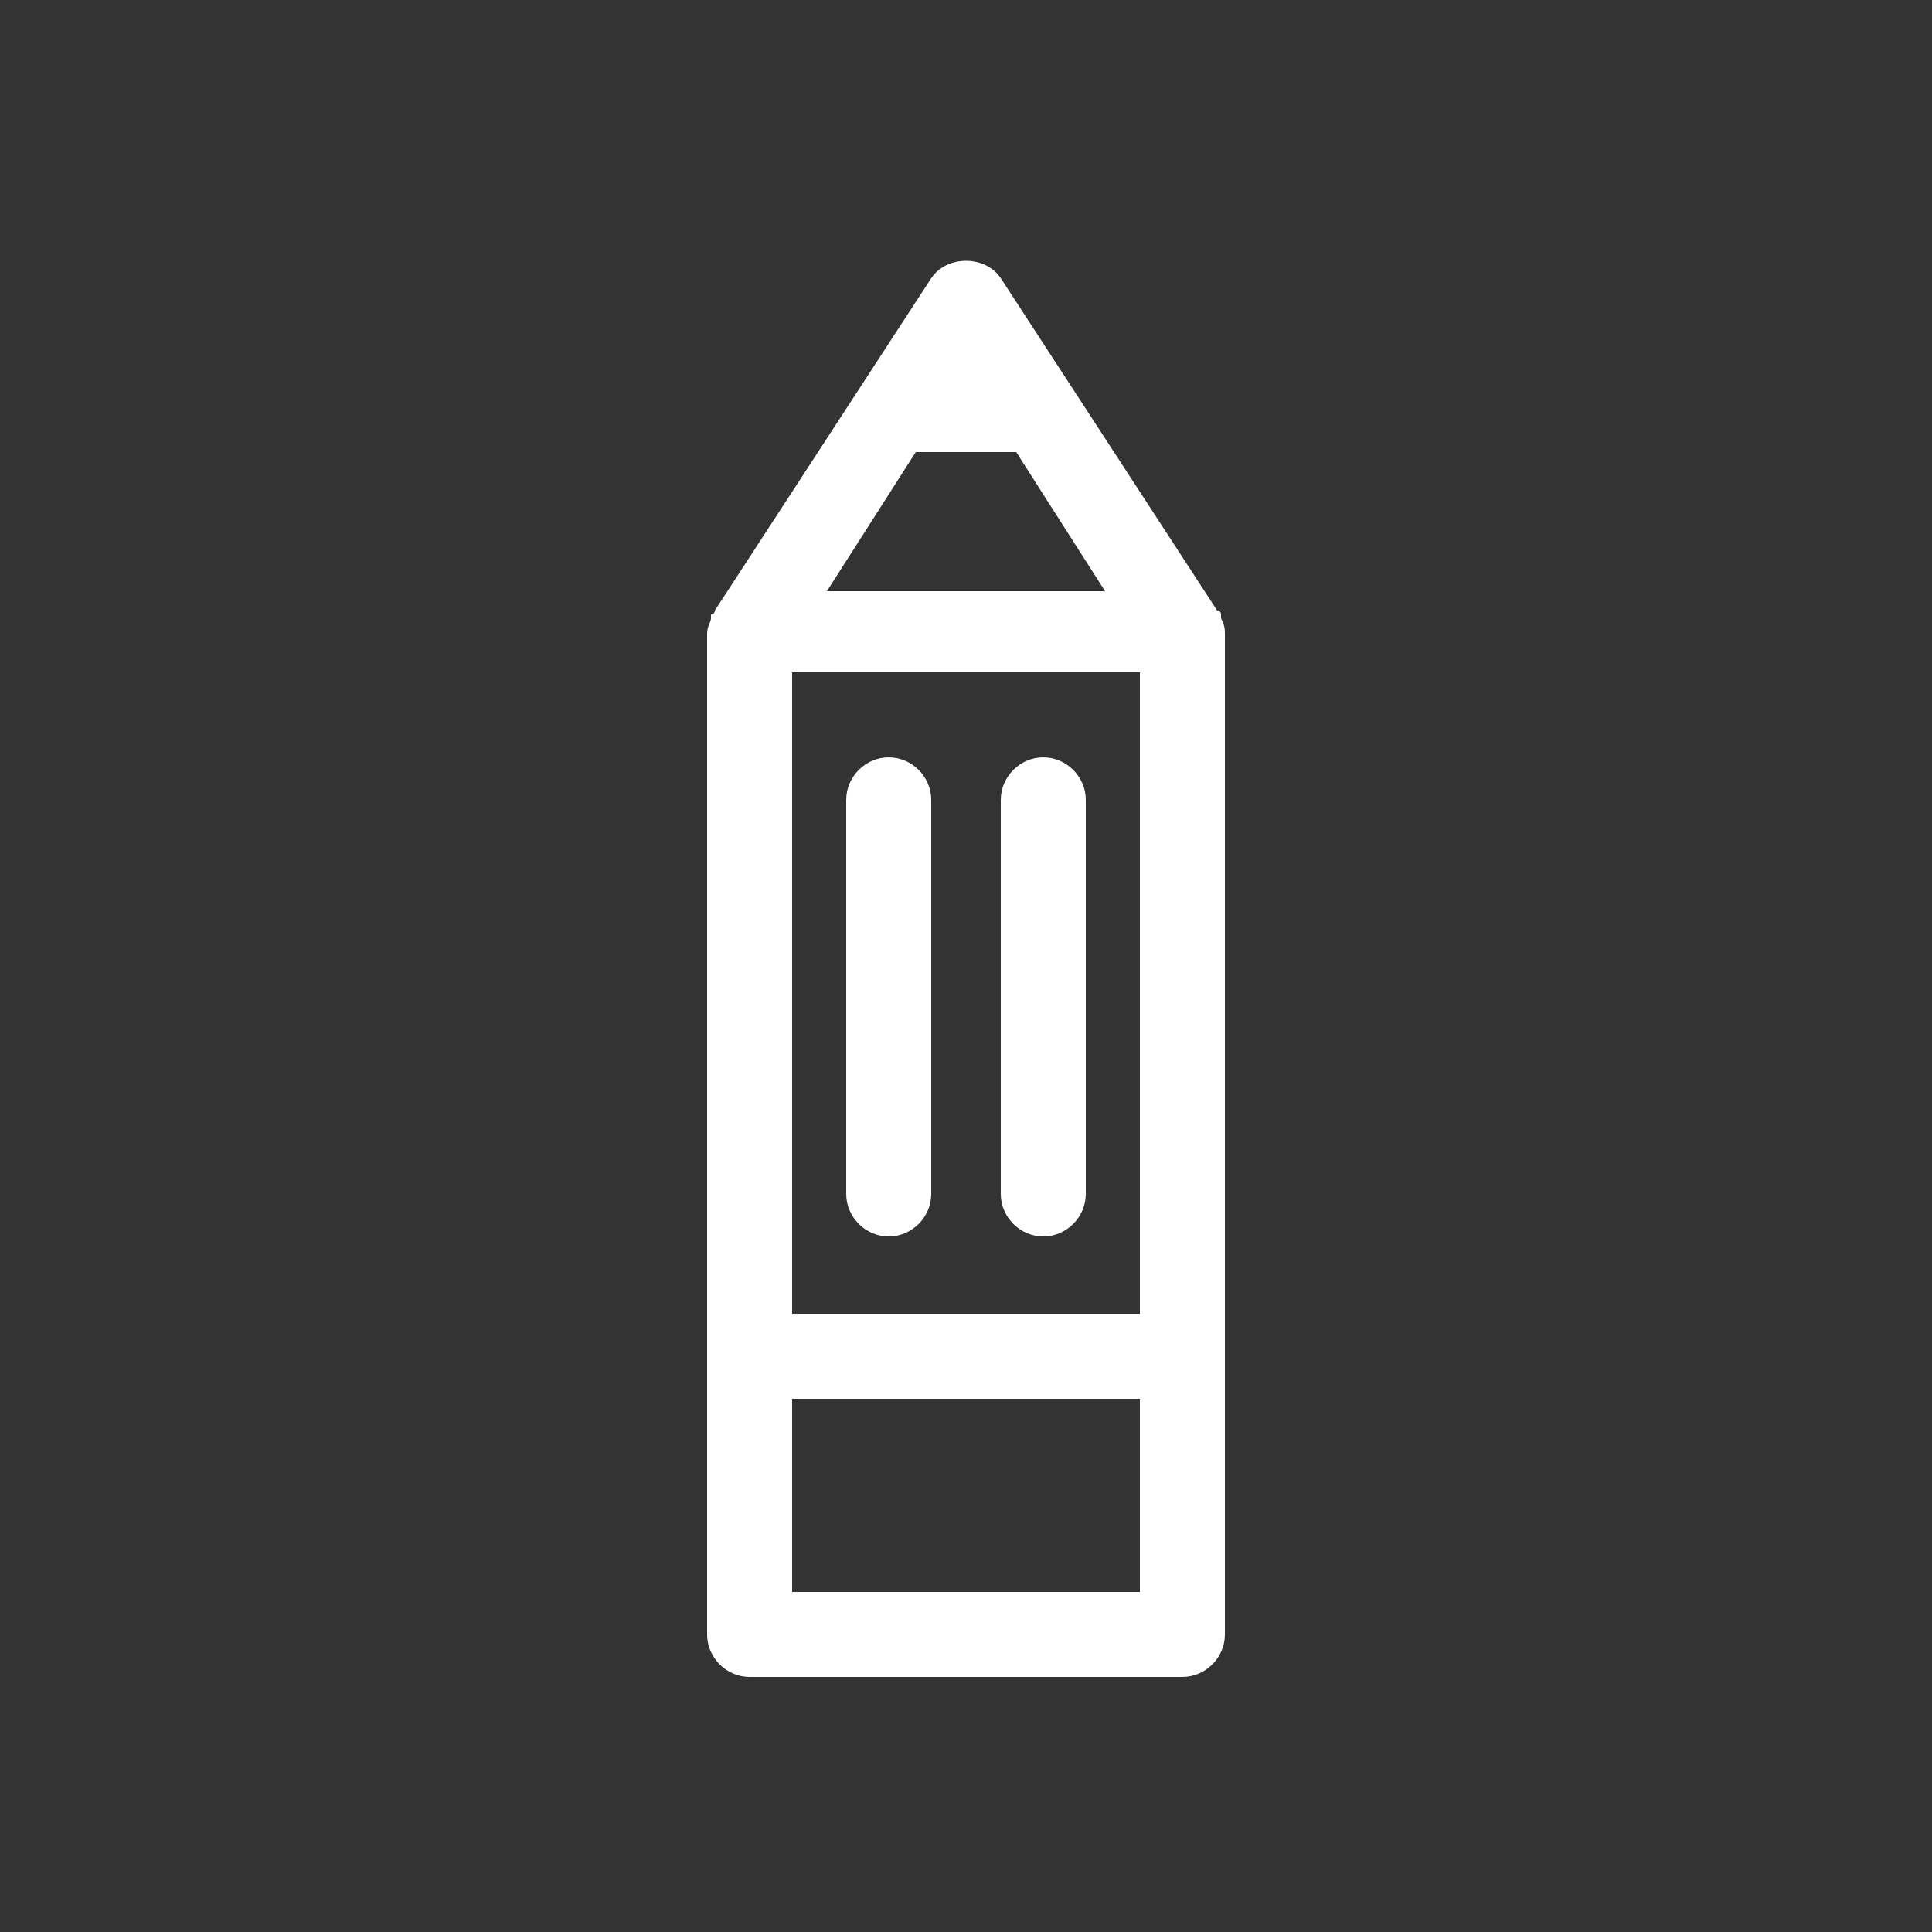<svg id="Layer_1" xmlns="http://www.w3.org/2000/svg" viewBox="0 0 50 50"><rect x="0" y="0" width="50" height="50" fill="#333333" stroke="none"/><style>.st0{fill:#FFFFFF;}</style><path class="st0" d="M31.7 16.4c0-.1 0-.2-.1-.4v-.1s0-.1-.1-.1l-5.6-8.6c-.4-.6-1.4-.6-1.8 0l-5.6 8.6s0 .1-.1.1v.1c0 .1-.1.2-.1.4v25.9c0 .6.5 1.1 1.1 1.1h11.2c.6 0 1.1-.5 1.1-1.1V16.4zm-11.2 1h9V34h-9V17.4zm3.2-5.7h2.6l2.3 3.6h-7.2l2.3-3.6zm-3.2 29.5v-5h9v5h-9z"/><path class="st0" d="M23 19.6c-.6 0-1.1.5-1.1 1.1v10.2c0 .6.5 1.1 1.1 1.1s1.1-.5 1.1-1.1V20.7c0-.6-.5-1.1-1.1-1.1zm4 0c-.6 0-1.1.5-1.1 1.1v10.2c0 .6.5 1.1 1.1 1.1s1.1-.5 1.1-1.1V20.7c0-.6-.5-1.1-1.1-1.1z"/></svg>